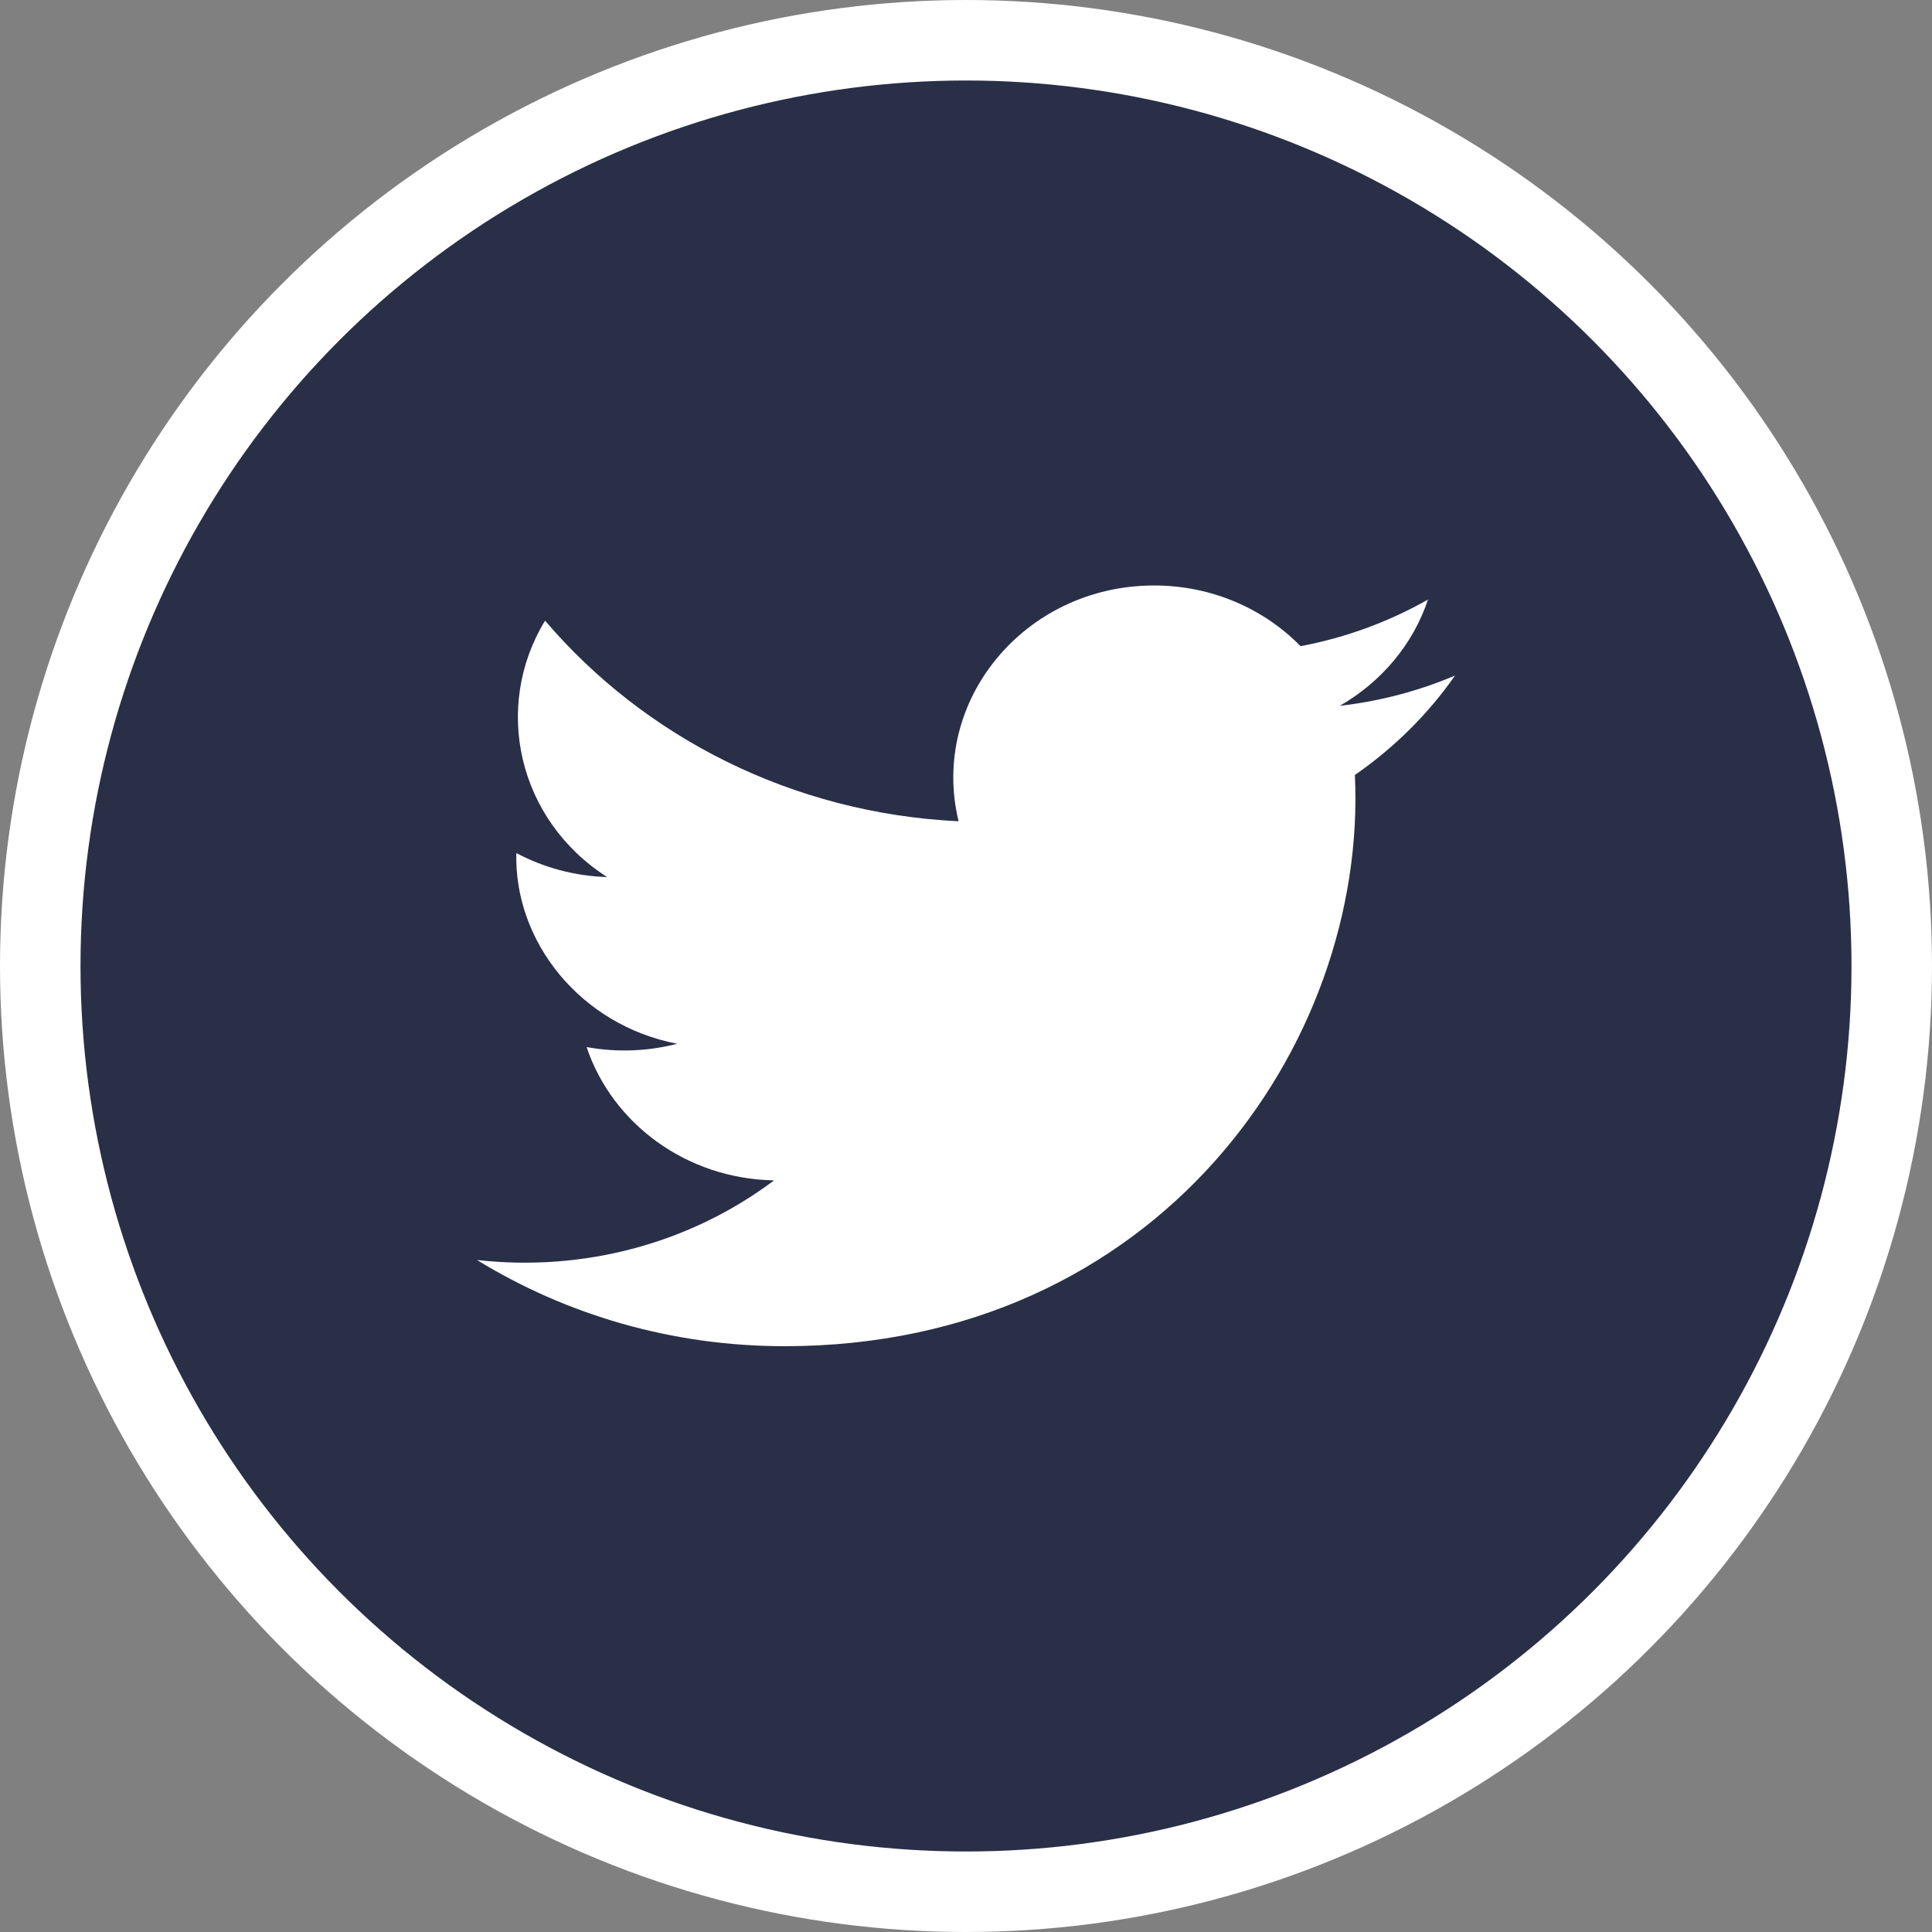 <svg width="24" height="24" viewBox="0 0 24 24" fill="none" xmlns="http://www.w3.org/2000/svg">
<rect x="0" y="0" width="24" height="24" fill="#808080" stroke="none"/>
<circle cx="12" cy="12" r="11.5" fill="#292F47" stroke="white"/>
<g clip-path="url(#clip0_513_79)">
<path d="M18.075 8.392C17.628 8.582 17.148 8.71 16.643 8.768C17.158 8.473 17.554 8.005 17.739 7.448C17.258 7.721 16.724 7.92 16.156 8.027C15.702 7.563 15.054 7.273 14.337 7.273C12.727 7.273 11.545 8.711 11.908 10.202C9.837 10.103 8.001 9.153 6.771 7.71C6.118 8.782 6.432 10.185 7.542 10.895C7.134 10.883 6.749 10.775 6.414 10.597C6.386 11.702 7.214 12.736 8.413 12.966C8.062 13.057 7.678 13.078 7.287 13.007C7.604 13.954 8.524 14.644 9.616 14.663C8.568 15.45 7.247 15.801 5.925 15.652C7.028 16.329 8.339 16.723 9.746 16.723C14.374 16.723 16.989 12.982 16.831 9.627C17.318 9.29 17.741 8.87 18.075 8.392Z" fill="white"/>
</g>
<defs>
<clipPath id="clip0_513_79">
<rect width="13.5" height="13.5" fill="white" transform="translate(5.25 5.25)"/>
</clipPath>
</defs>
</svg>
